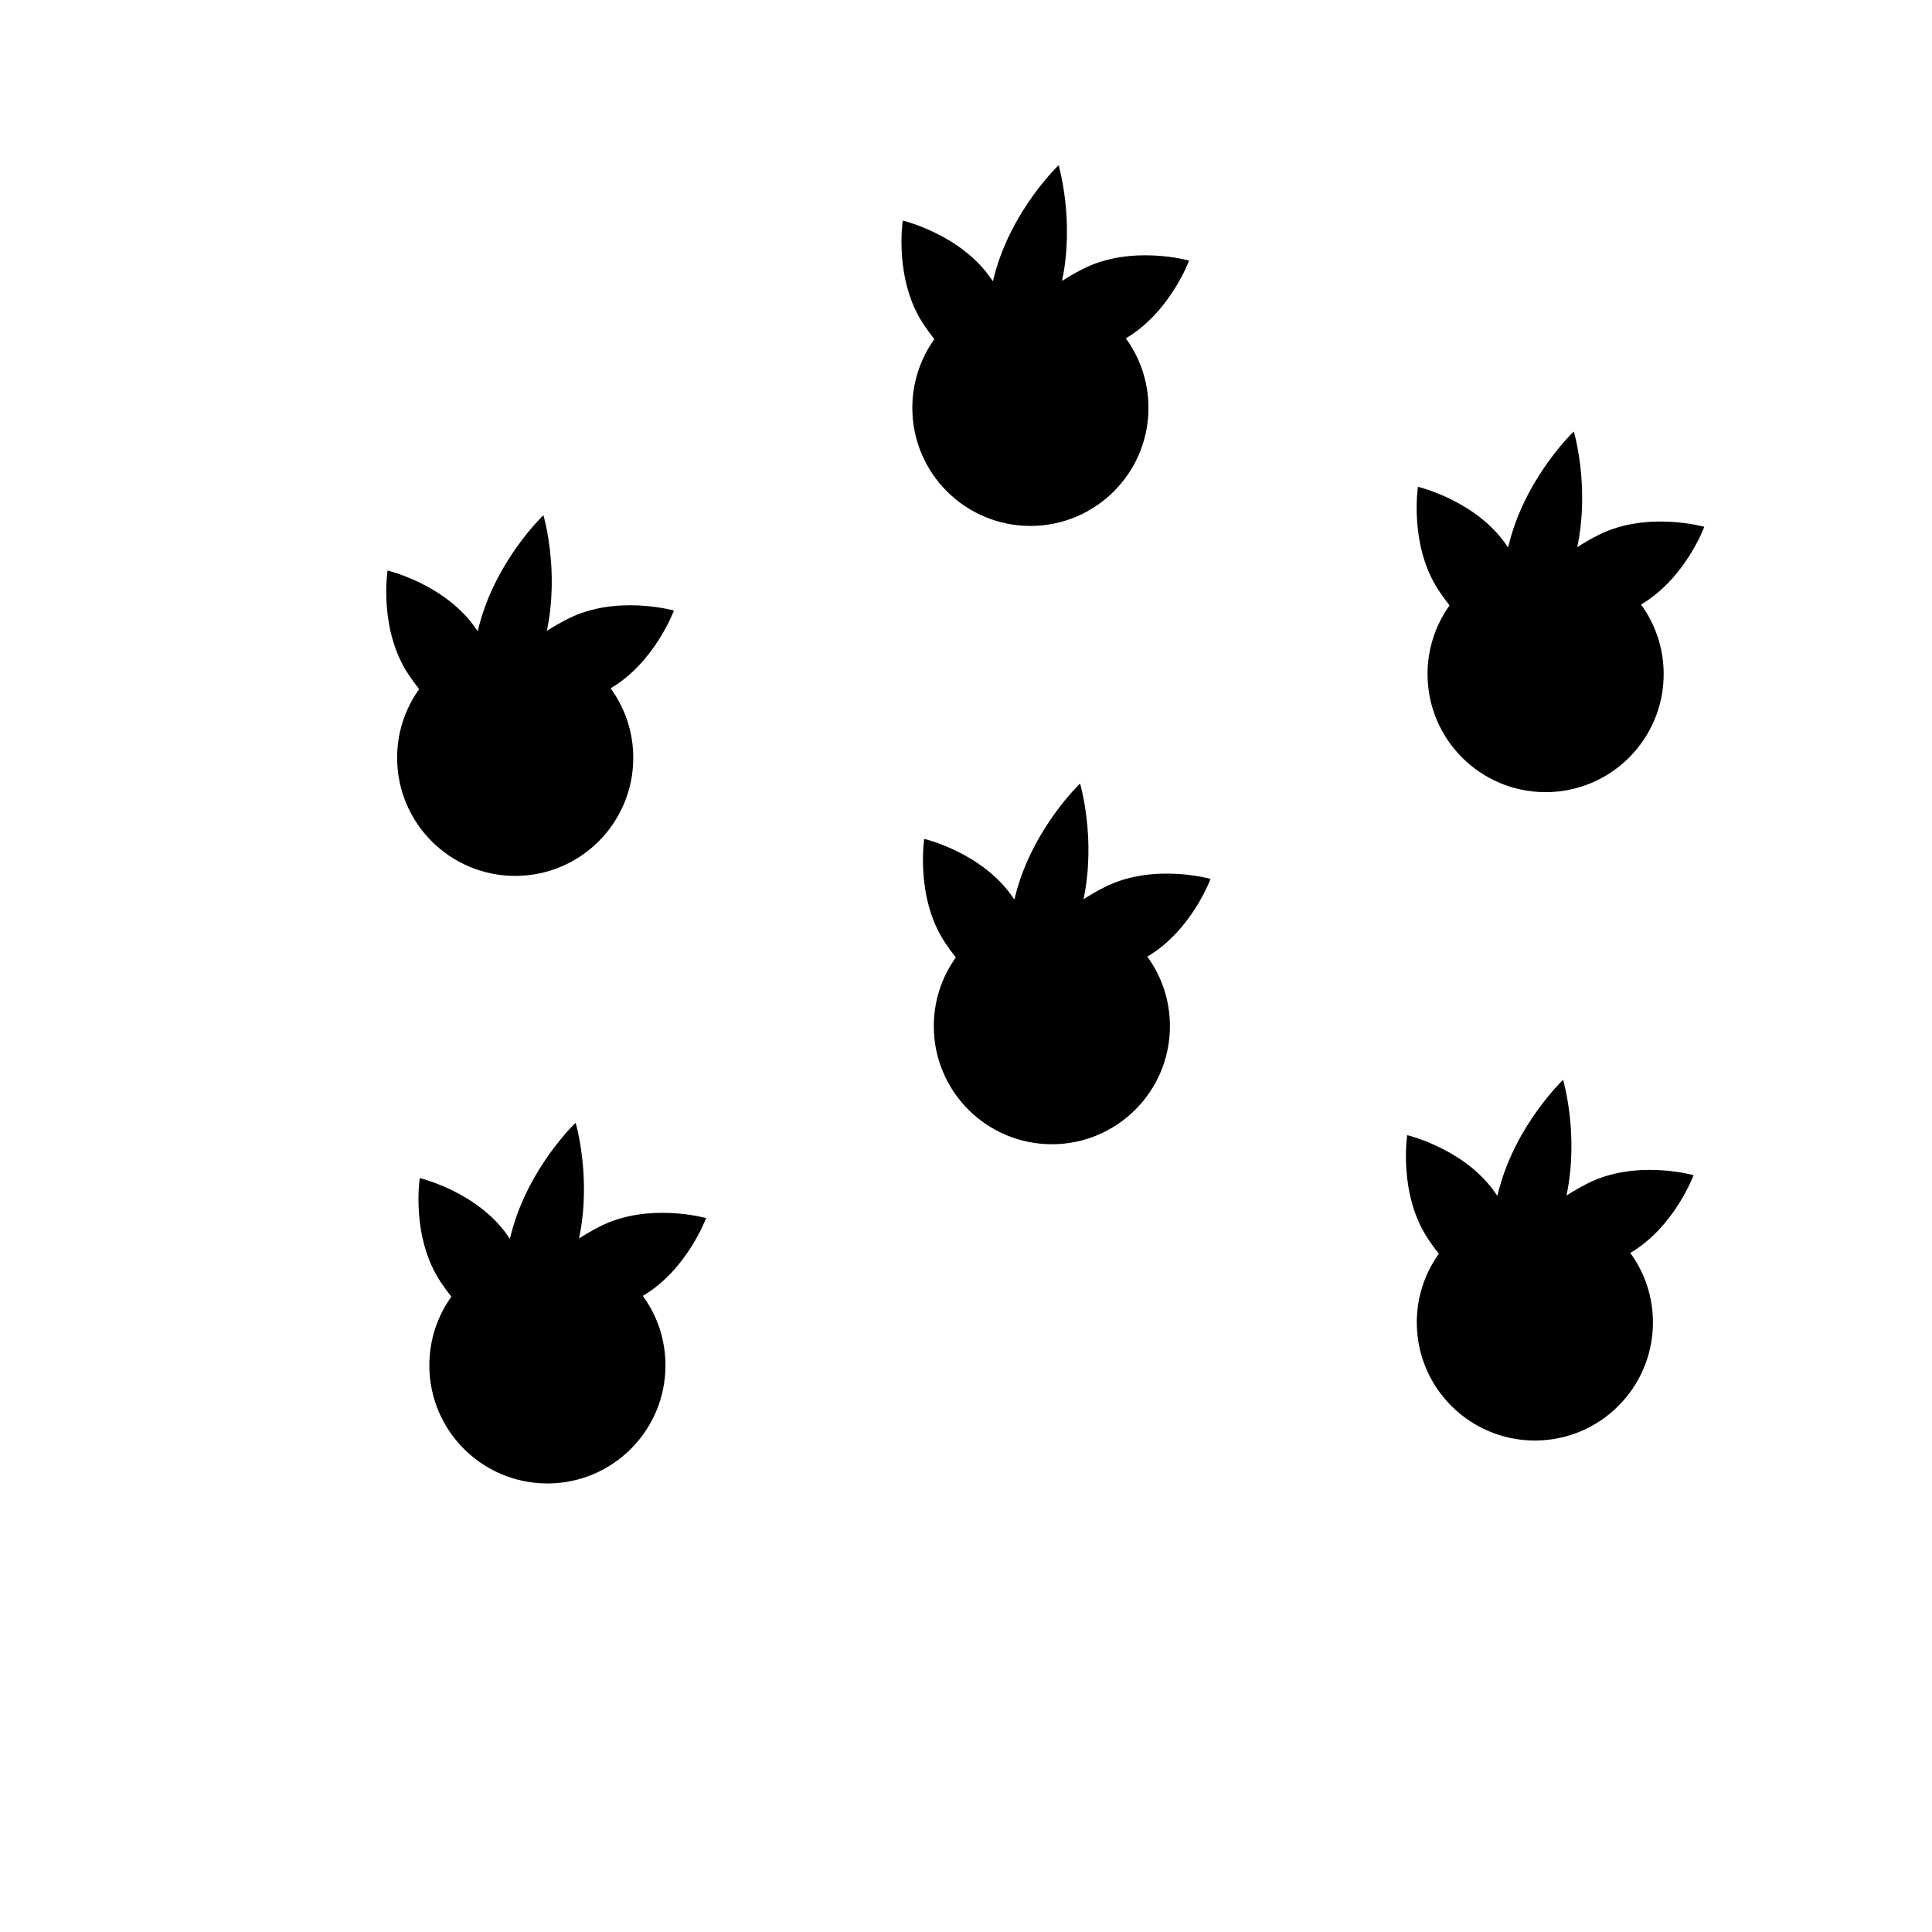 <?xml version="1.0" encoding="UTF-8" standalone="no"?>
<svg width="180px" height="180px" viewBox="0 0 180 180" version="1.1" xmlns="http://www.w3.org/2000/svg" xmlns:xlink="http://www.w3.org/1999/xlink" xmlns:sketch="http://www.bohemiancoding.com/sketch/ns">
    <!-- Generator: Sketch 3.2.2 (9983) - http://www.bohemiancoding.com/sketch -->
    <title>seed</title>
    <desc>Created with Sketch.</desc>
    <defs></defs>
    <g id="Page-1" stroke="none" stroke-width="1" fill="none" fill-rule="evenodd" sketch:type="MSPage">
        <g id="seed" sketch:type="MSArtboardGroup" fill="#000000">
            <path d="M87.052,31.601 C86.723,31.184 86.4,30.743 86.089,30.281 C83.255,26.08 84.107,20.551 84.107,20.551 C84.107,20.551 89.552,21.833 92.386,26.033 C92.425,26.091 92.463,26.149 92.502,26.207 C92.554,25.996 92.61,25.784 92.667,25.571 C94.292,19.504 98.629,15.395 98.629,15.395 C98.629,15.395 100.145,20.5 98.947,26.177 C99.551,25.785 100.201,25.41 100.889,25.059 C105.403,22.759 110.787,24.278 110.787,24.278 C110.787,24.278 109.011,29.096 104.892,31.522 C106.217,33.34 107,35.578 107,38 C107,44.075 102.075,49 96,49 C89.925,49 85,44.075 85,38 C85,35.613 85.76,33.404 87.052,31.601 Z" id="Oval-8" sketch:type="MSShapeGroup"></path>
            <path d="M134.052,116.811 C133.723,116.394 133.4,115.953 133.089,115.491 C130.255,111.29 131.107,105.761 131.107,105.761 C131.107,105.761 136.552,107.043 139.386,111.244 C139.425,111.302 139.463,111.359 139.502,111.417 C139.554,111.207 139.61,110.995 139.667,110.782 C141.292,104.715 145.629,100.605 145.629,100.605 C145.629,100.605 147.145,105.71 145.947,111.387 C146.551,110.996 147.201,110.62 147.889,110.27 C152.403,107.969 157.787,109.488 157.787,109.488 C157.787,109.488 156.011,114.306 151.892,116.733 C153.217,118.55 154,120.789 154,123.21 C154,129.285 149.075,134.21 143,134.21 C136.925,134.21 132,129.285 132,123.21 C132,120.823 132.76,118.614 134.052,116.811 Z" id="Oval-12" sketch:type="MSShapeGroup"></path>
            <path d="M135.052,56.404 C134.723,55.986 134.4,55.545 134.089,55.083 C131.255,50.883 132.107,45.354 132.107,45.354 C132.107,45.354 137.552,46.635 140.386,50.836 C140.425,50.894 140.463,50.952 140.502,51.01 C140.554,50.799 140.61,50.587 140.667,50.374 C142.292,44.307 146.629,40.197 146.629,40.197 C146.629,40.197 148.145,45.303 146.947,50.979 C147.551,50.588 148.201,50.212 148.889,49.862 C153.403,47.562 158.787,49.081 158.787,49.081 C158.787,49.081 157.011,53.898 152.892,56.325 C154.217,58.142 155,60.381 155,62.803 C155,68.878 150.075,73.803 144,73.803 C137.925,73.803 133,68.878 133,62.803 C133,60.416 133.76,58.207 135.052,56.404 Z" id="Oval-17" sketch:type="MSShapeGroup"></path>
            <path d="M39.052,64.206 C38.723,63.789 38.4,63.348 38.089,62.886 C35.255,58.685 36.107,53.156 36.107,53.156 C36.107,53.156 41.552,54.438 44.386,58.639 C44.425,58.696 44.463,58.754 44.502,58.812 C44.554,58.601 44.61,58.389 44.667,58.176 C46.292,52.109 50.629,48 50.629,48 C50.629,48 52.145,53.105 50.947,58.782 C51.551,58.39 52.201,58.015 52.889,57.665 C57.403,55.364 62.787,56.883 62.787,56.883 C62.787,56.883 61.011,61.701 56.892,64.128 C58.217,65.945 59,68.184 59,70.605 C59,76.68 54.075,81.605 48,81.605 C41.925,81.605 37,76.68 37,70.605 C37,68.218 37.76,66.009 39.052,64.206 Z" id="Oval-13" sketch:type="MSShapeGroup"></path>
            <path d="M89.052,89.206 C88.723,88.789 88.4,88.348 88.089,87.886 C85.255,83.685 86.107,78.156 86.107,78.156 C86.107,78.156 91.552,79.438 94.386,83.639 C94.425,83.696 94.463,83.754 94.502,83.812 C94.554,83.601 94.61,83.389 94.667,83.176 C96.292,77.109 100.629,73 100.629,73 C100.629,73 102.145,78.105 100.947,83.782 C101.551,83.39 102.201,83.015 102.889,82.665 C107.403,80.364 112.787,81.883 112.787,81.883 C112.787,81.883 111.011,86.701 106.892,89.128 C108.217,90.945 109,93.184 109,95.605 C109,101.68 104.075,106.605 98,106.605 C91.925,106.605 87,101.68 87,95.605 C87,93.218 87.76,91.009 89.052,89.206 Z" id="Oval-14" sketch:type="MSShapeGroup"></path>
            <path d="M42.052,120.811 C41.723,120.394 41.4,119.953 41.089,119.491 C38.255,115.29 39.107,109.761 39.107,109.761 C39.107,109.761 44.552,111.043 47.386,115.244 C47.425,115.302 47.463,115.359 47.502,115.417 C47.554,115.207 47.61,114.995 47.667,114.782 C49.292,108.715 53.629,104.605 53.629,104.605 C53.629,104.605 55.145,109.71 53.947,115.387 C54.551,114.996 55.201,114.62 55.889,114.27 C60.403,111.969 65.787,113.488 65.787,113.488 C65.787,113.488 64.011,118.306 59.892,120.733 C61.217,122.55 62,124.789 62,127.21 C62,133.285 57.075,138.21 51,138.21 C44.925,138.21 40,133.285 40,127.21 C40,124.823 40.76,122.614 42.052,120.811 Z" id="Oval-16" sketch:type="MSShapeGroup"></path>
        </g>
    </g>
</svg>